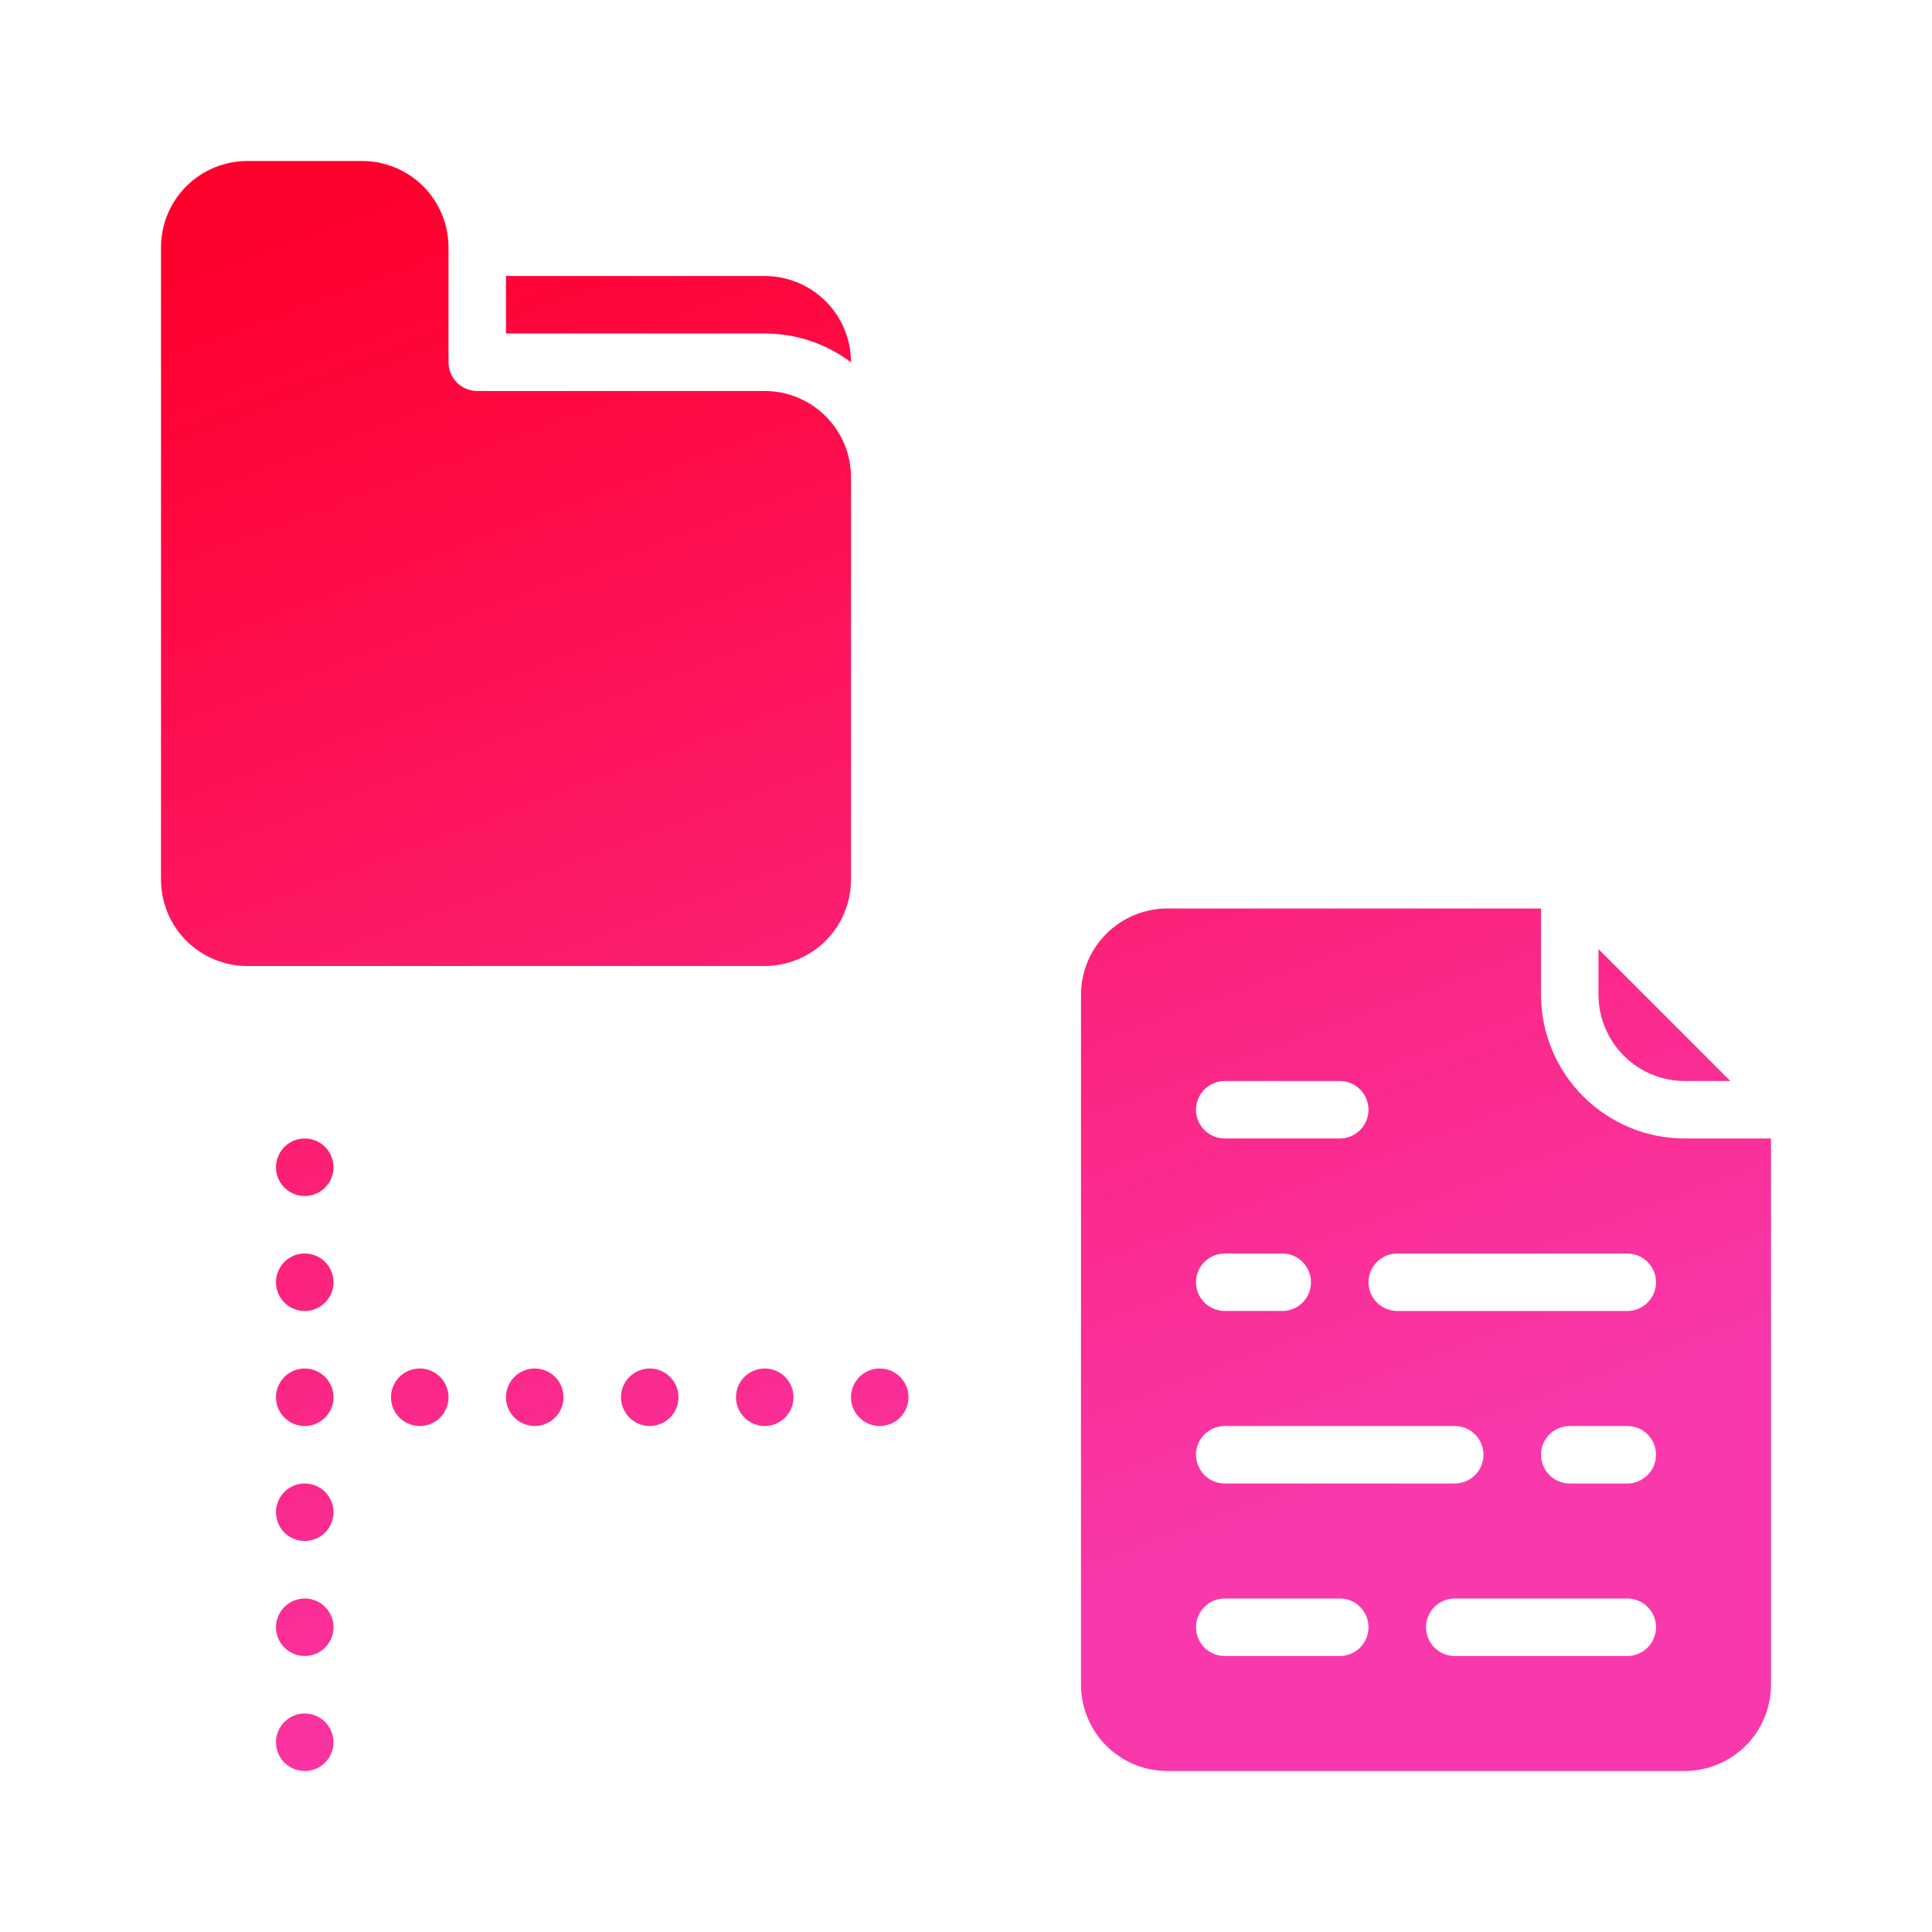 <svg width="48" height="48" viewBox="0 0 48 48" fill="none" xmlns="http://www.w3.org/2000/svg">
<path d="M38.286 24.714V22.571H29C28.432 22.572 27.887 22.798 27.485 23.2C27.084 23.602 26.858 24.146 26.857 24.714V41.857C26.858 42.425 27.084 42.97 27.485 43.372C27.887 43.773 28.432 43.999 29 44H41.857C42.425 43.999 42.97 43.773 43.372 43.372C43.773 42.97 43.999 42.425 44 41.857V28.286H41.857C40.91 28.285 40.002 27.908 39.333 27.238C38.663 26.569 38.287 25.661 38.286 24.714ZM30.429 26.857H33.286C33.475 26.857 33.657 26.932 33.791 27.066C33.925 27.2 34 27.382 34 27.571C34 27.761 33.925 27.943 33.791 28.076C33.657 28.21 33.475 28.286 33.286 28.286H30.429C30.239 28.286 30.057 28.21 29.924 28.076C29.79 27.943 29.714 27.761 29.714 27.571C29.714 27.382 29.79 27.2 29.924 27.066C30.057 26.932 30.239 26.857 30.429 26.857ZM30.429 31.143H31.857C32.047 31.143 32.228 31.218 32.362 31.352C32.496 31.486 32.571 31.668 32.571 31.857C32.571 32.047 32.496 32.228 32.362 32.362C32.228 32.496 32.047 32.571 31.857 32.571H30.429C30.239 32.571 30.057 32.496 29.924 32.362C29.79 32.228 29.714 32.047 29.714 31.857C29.714 31.668 29.79 31.486 29.924 31.352C30.057 31.218 30.239 31.143 30.429 31.143ZM30.429 35.429H36.143C36.332 35.429 36.514 35.504 36.648 35.638C36.782 35.772 36.857 35.953 36.857 36.143C36.857 36.332 36.782 36.514 36.648 36.648C36.514 36.782 36.332 36.857 36.143 36.857H30.429C30.239 36.857 30.057 36.782 29.924 36.648C29.79 36.514 29.714 36.332 29.714 36.143C29.714 35.953 29.79 35.772 29.924 35.638C30.057 35.504 30.239 35.429 30.429 35.429ZM33.286 41.143H30.429C30.239 41.143 30.057 41.068 29.924 40.934C29.79 40.8 29.714 40.618 29.714 40.429C29.714 40.239 29.79 40.057 29.924 39.923C30.057 39.789 30.239 39.714 30.429 39.714H33.286C33.475 39.714 33.657 39.789 33.791 39.923C33.925 40.057 34 40.239 34 40.429C34 40.618 33.925 40.8 33.791 40.934C33.657 41.068 33.475 41.143 33.286 41.143ZM40.429 41.143H36.143C35.953 41.143 35.772 41.068 35.638 40.934C35.504 40.8 35.429 40.618 35.429 40.429C35.429 40.239 35.504 40.057 35.638 39.923C35.772 39.789 35.953 39.714 36.143 39.714H40.429C40.618 39.714 40.8 39.789 40.934 39.923C41.068 40.057 41.143 40.239 41.143 40.429C41.143 40.618 41.068 40.8 40.934 40.934C40.8 41.068 40.618 41.143 40.429 41.143ZM40.429 36.857H39C38.811 36.857 38.629 36.782 38.495 36.648C38.361 36.514 38.286 36.332 38.286 36.143C38.286 35.953 38.361 35.772 38.495 35.638C38.629 35.504 38.811 35.429 39 35.429H40.429C40.618 35.429 40.8 35.504 40.934 35.638C41.068 35.772 41.143 35.953 41.143 36.143C41.143 36.332 41.068 36.514 40.934 36.648C40.8 36.782 40.618 36.857 40.429 36.857ZM40.429 32.571H34.714C34.525 32.571 34.343 32.496 34.209 32.362C34.075 32.228 34 32.047 34 31.857C34 31.668 34.075 31.486 34.209 31.352C34.343 31.218 34.525 31.143 34.714 31.143H40.429C40.618 31.143 40.8 31.218 40.934 31.352C41.068 31.486 41.143 31.668 41.143 31.857C41.143 32.047 41.068 32.228 40.934 32.362C40.8 32.496 40.618 32.571 40.429 32.571ZM39.714 24.714V23.581L42.99 26.857H41.857C41.289 26.857 40.744 26.631 40.343 26.229C39.941 25.827 39.715 25.282 39.714 24.714ZM19 8.286H12.571V6.857H19C19.568 6.858 20.113 7.084 20.515 7.486C20.916 7.887 21.142 8.432 21.143 9V9.002C20.526 8.536 19.773 8.285 19 8.286ZM4 21.857V6.143C4.001 5.575 4.227 5.03 4.628 4.628C5.03 4.227 5.575 4.001 6.143 4H9C9.568 4.001 10.113 4.227 10.514 4.628C10.916 5.03 11.142 5.575 11.143 6.143V9C11.143 9.189 11.218 9.371 11.352 9.505C11.486 9.639 11.668 9.714 11.857 9.714H19C19.568 9.715 20.113 9.941 20.515 10.343C20.916 10.744 21.142 11.289 21.143 11.857V21.857C21.142 22.425 20.916 22.97 20.515 23.372C20.113 23.773 19.568 23.999 19 24H6.143C5.575 23.999 5.03 23.773 4.628 23.372C4.227 22.97 4.001 22.425 4 21.857ZM8.286 29C8.286 29.141 8.244 29.279 8.165 29.397C8.087 29.514 7.975 29.606 7.845 29.66C7.714 29.714 7.571 29.728 7.432 29.701C7.294 29.673 7.166 29.605 7.066 29.505C6.966 29.405 6.898 29.278 6.871 29.139C6.843 29.001 6.857 28.857 6.912 28.727C6.966 28.596 7.057 28.485 7.175 28.406C7.292 28.328 7.43 28.286 7.571 28.286C7.761 28.286 7.943 28.361 8.076 28.495C8.21 28.629 8.286 28.811 8.286 29ZM8.286 31.857C8.286 31.998 8.244 32.136 8.165 32.254C8.087 32.371 7.975 32.463 7.845 32.517C7.714 32.571 7.571 32.585 7.432 32.558C7.294 32.53 7.166 32.462 7.066 32.362C6.966 32.262 6.898 32.135 6.871 31.997C6.843 31.858 6.857 31.714 6.912 31.584C6.966 31.453 7.057 31.342 7.175 31.263C7.292 31.185 7.43 31.143 7.571 31.143C7.761 31.143 7.943 31.218 8.076 31.352C8.21 31.486 8.286 31.668 8.286 31.857ZM8.286 34.714C8.286 34.856 8.244 34.994 8.165 35.111C8.087 35.229 7.975 35.32 7.845 35.374C7.714 35.428 7.571 35.442 7.432 35.415C7.294 35.387 7.166 35.319 7.066 35.219C6.966 35.12 6.898 34.992 6.871 34.854C6.843 34.715 6.857 34.572 6.912 34.441C6.966 34.31 7.057 34.199 7.175 34.12C7.292 34.042 7.43 34 7.571 34C7.761 34 7.943 34.075 8.076 34.209C8.21 34.343 8.286 34.525 8.286 34.714ZM14 34.714C14 34.856 13.958 34.994 13.88 35.111C13.801 35.229 13.69 35.32 13.559 35.374C13.428 35.428 13.285 35.442 13.146 35.415C13.008 35.387 12.88 35.319 12.781 35.219C12.681 35.12 12.613 34.992 12.585 34.854C12.558 34.715 12.572 34.572 12.626 34.441C12.68 34.31 12.771 34.199 12.889 34.12C13.006 34.042 13.144 34 13.286 34C13.475 34 13.657 34.075 13.791 34.209C13.925 34.343 14 34.525 14 34.714ZM10.429 34C10.57 34 10.708 34.042 10.825 34.12C10.943 34.199 11.034 34.31 11.088 34.441C11.143 34.572 11.157 34.715 11.129 34.854C11.102 34.992 11.034 35.12 10.934 35.219C10.834 35.319 10.707 35.387 10.568 35.415C10.429 35.442 10.286 35.428 10.155 35.374C10.025 35.32 9.913 35.229 9.835 35.111C9.756 34.994 9.714 34.856 9.714 34.714C9.714 34.525 9.79 34.343 9.924 34.209C10.057 34.075 10.239 34 10.429 34ZM16.143 35.429C16.002 35.429 15.864 35.387 15.746 35.308C15.629 35.23 15.537 35.118 15.483 34.988C15.429 34.857 15.415 34.714 15.442 34.575C15.47 34.436 15.538 34.309 15.638 34.209C15.738 34.109 15.865 34.041 16.003 34.014C16.142 33.986 16.286 34 16.416 34.054C16.547 34.108 16.658 34.2 16.737 34.318C16.815 34.435 16.857 34.573 16.857 34.714C16.857 34.904 16.782 35.085 16.648 35.219C16.514 35.353 16.332 35.429 16.143 35.429ZM19 35.429C18.859 35.429 18.721 35.387 18.603 35.308C18.486 35.23 18.394 35.118 18.34 34.988C18.286 34.857 18.272 34.714 18.299 34.575C18.327 34.436 18.395 34.309 18.495 34.209C18.595 34.109 18.722 34.041 18.861 34.014C18.999 33.986 19.143 34 19.273 34.054C19.404 34.108 19.515 34.2 19.594 34.318C19.672 34.435 19.714 34.573 19.714 34.714C19.714 34.904 19.639 35.085 19.505 35.219C19.371 35.353 19.189 35.429 19 35.429ZM21.857 35.429C21.716 35.429 21.578 35.387 21.46 35.308C21.343 35.23 21.251 35.118 21.197 34.988C21.143 34.857 21.129 34.714 21.157 34.575C21.184 34.436 21.252 34.309 21.352 34.209C21.452 34.109 21.579 34.041 21.718 34.014C21.856 33.986 22 34 22.131 34.054C22.261 34.108 22.373 34.2 22.451 34.318C22.529 34.435 22.571 34.573 22.571 34.714C22.571 34.904 22.496 35.085 22.362 35.219C22.228 35.353 22.047 35.429 21.857 35.429ZM8.286 37.571C8.286 37.713 8.244 37.851 8.165 37.968C8.087 38.086 7.975 38.177 7.845 38.231C7.714 38.285 7.571 38.3 7.432 38.272C7.294 38.244 7.166 38.176 7.066 38.077C6.966 37.977 6.898 37.849 6.871 37.711C6.843 37.572 6.857 37.429 6.912 37.298C6.966 37.168 7.057 37.056 7.175 36.977C7.292 36.899 7.43 36.857 7.571 36.857C7.761 36.857 7.943 36.932 8.076 37.066C8.21 37.2 8.286 37.382 8.286 37.571ZM8.286 40.429C8.286 40.57 8.244 40.708 8.165 40.825C8.087 40.943 7.975 41.034 7.845 41.089C7.714 41.142 7.571 41.157 7.432 41.129C7.294 41.102 7.166 41.033 7.066 40.934C6.966 40.834 6.898 40.706 6.871 40.568C6.843 40.429 6.857 40.286 6.912 40.155C6.966 40.025 7.057 39.913 7.175 39.835C7.292 39.756 7.43 39.714 7.571 39.714C7.761 39.714 7.943 39.789 8.076 39.923C8.21 40.057 8.286 40.239 8.286 40.429ZM8.286 43.286C8.286 43.427 8.244 43.565 8.165 43.682C8.087 43.8 7.975 43.892 7.845 43.946C7.714 44 7.571 44.014 7.432 43.986C7.294 43.959 7.166 43.891 7.066 43.791C6.966 43.691 6.898 43.564 6.871 43.425C6.843 43.286 6.857 43.143 6.912 43.012C6.966 42.882 7.057 42.77 7.175 42.692C7.292 42.613 7.43 42.571 7.571 42.571C7.761 42.571 7.943 42.647 8.076 42.781C8.21 42.915 8.286 43.096 8.286 43.286Z" fill="url(#paint0_linear)"/>
<defs>
<linearGradient id="paint0_linear" x1="12.571" y1="4" x2="26.143" y2="40.429" gradientUnits="userSpaceOnUse">
<stop stop-color="#FF002E"/>
<stop offset="1" stop-color="#F938AC"/>
</linearGradient>
</defs>
</svg>

